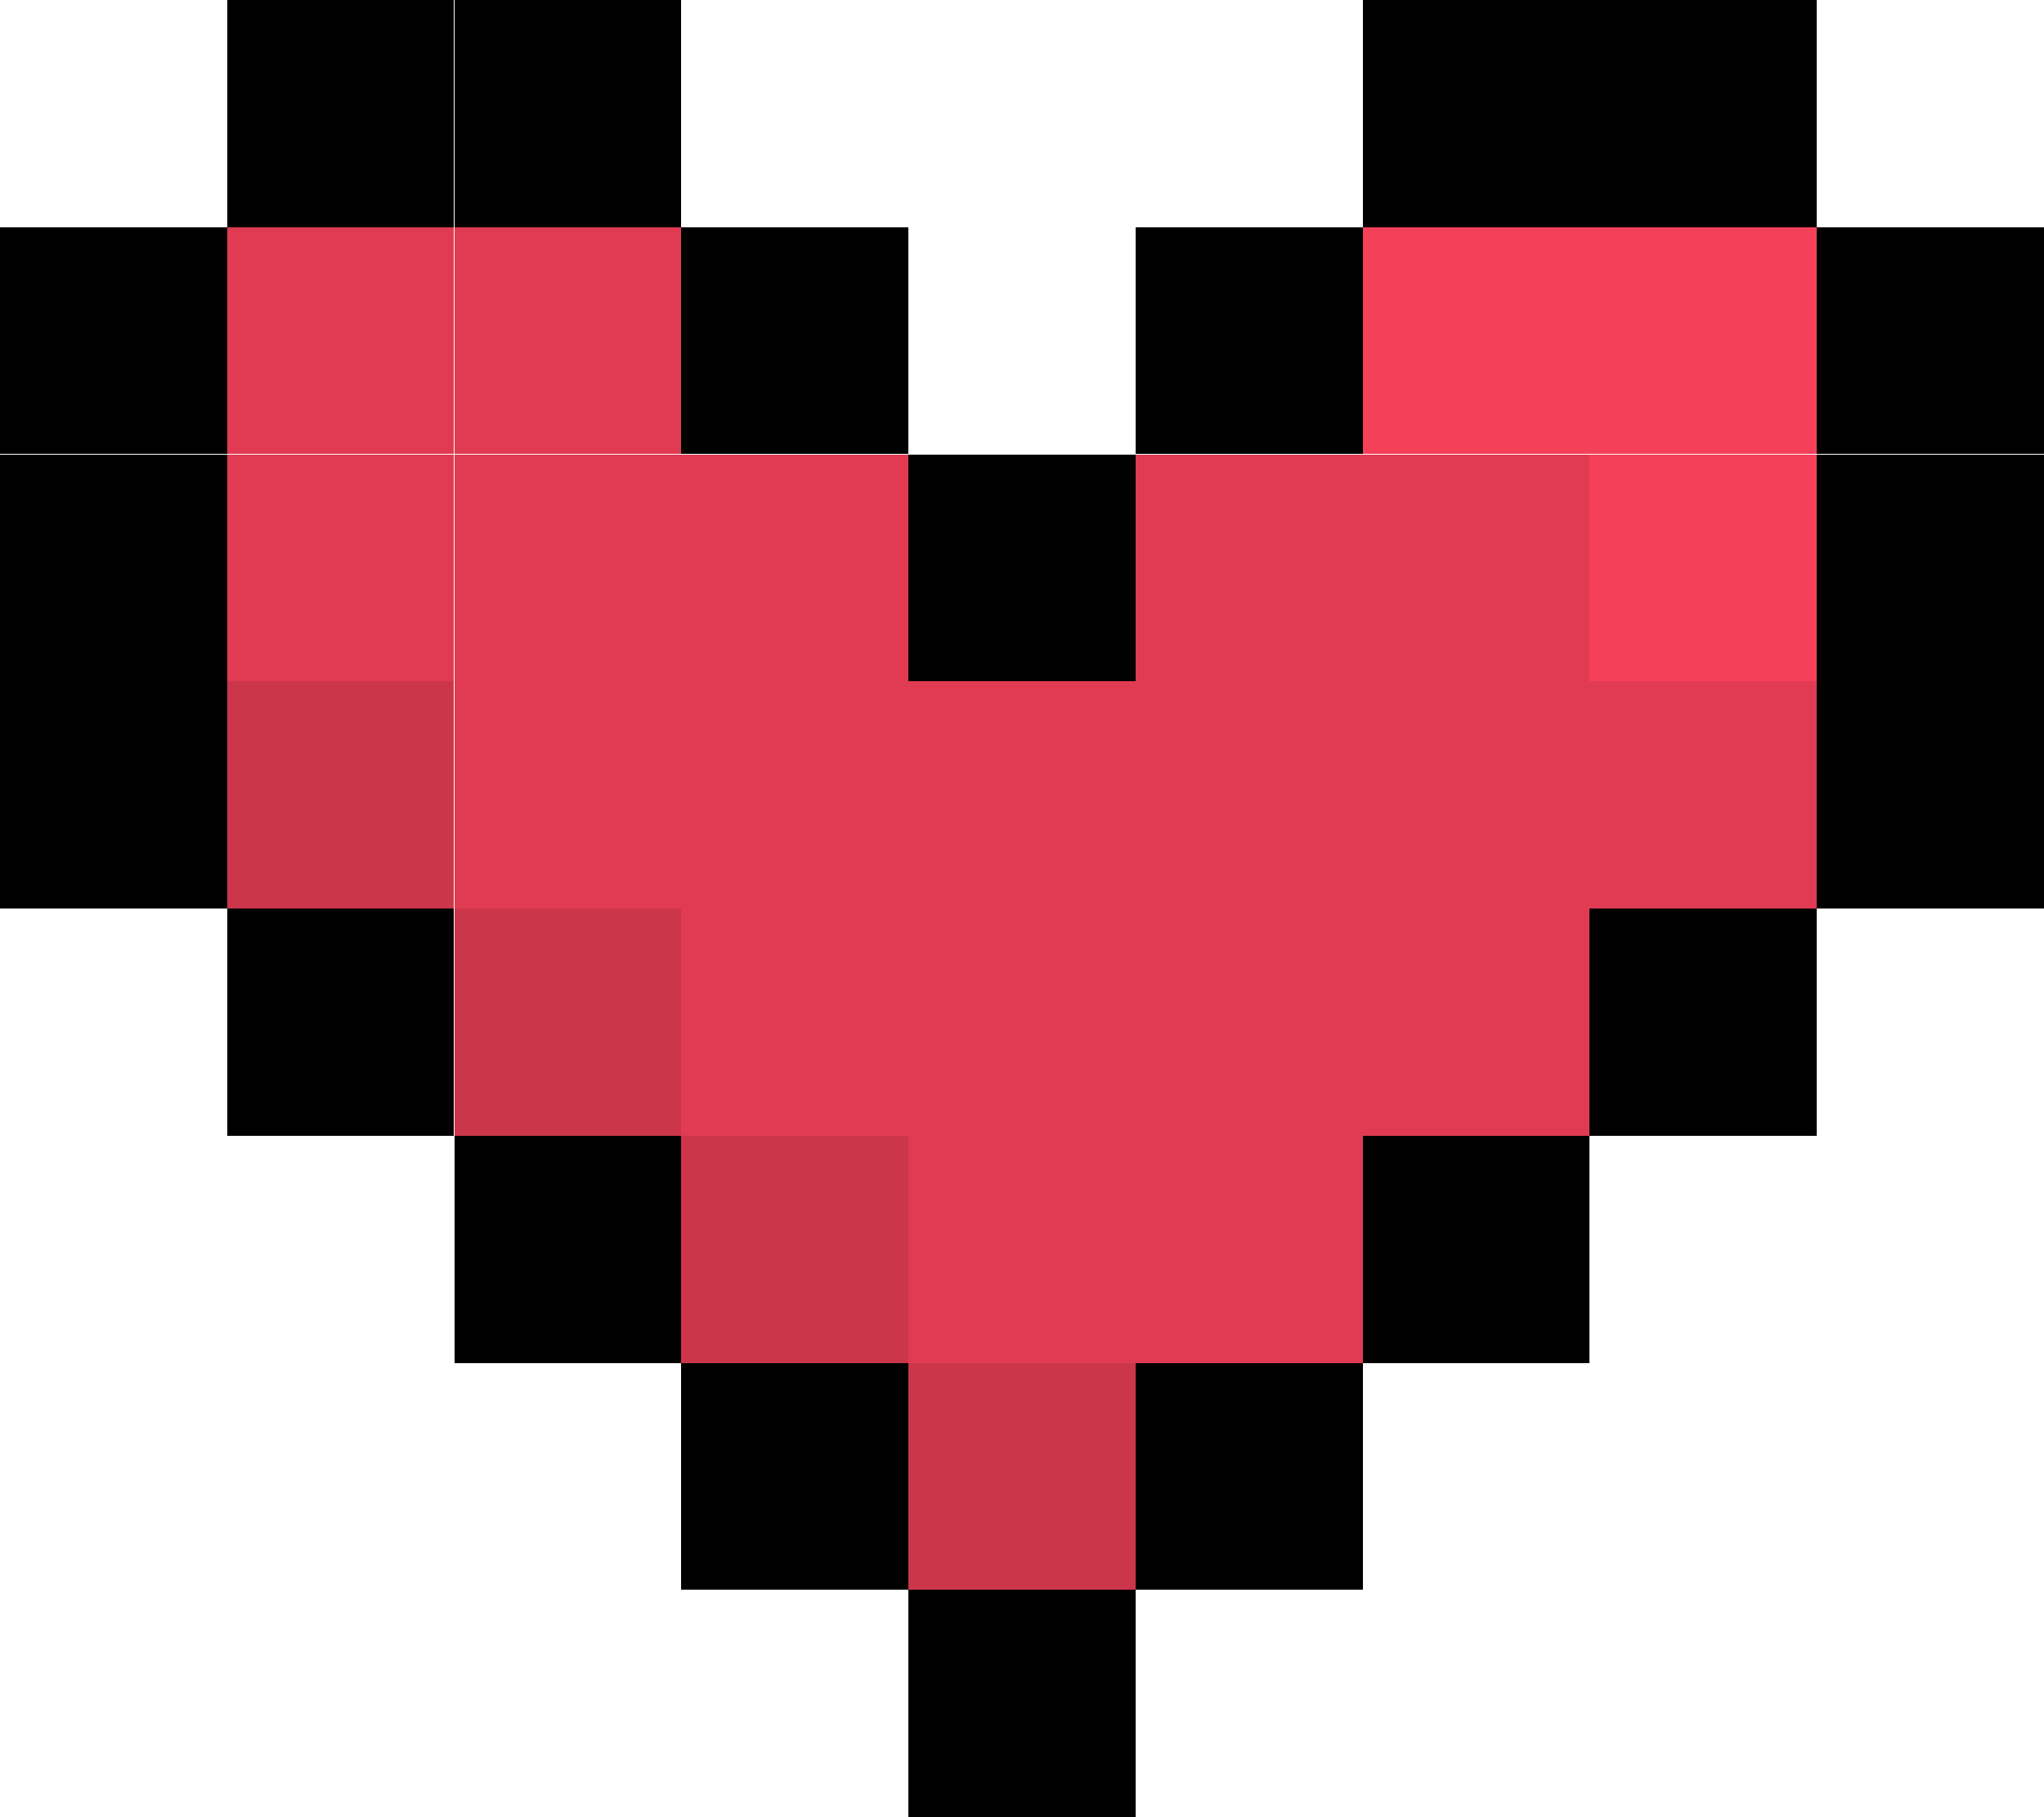 <?xml version="1.0" encoding="UTF-8" standalone="no"?>
<svg
   xmlns:dc="http://purl.org/dc/elements/1.1/"
   xmlns:cc="http://creativecommons.org/ns#"
   xmlns:rdf="http://www.w3.org/1999/02/22-rdf-syntax-ns#"
   xmlns:svg="http://www.w3.org/2000/svg"
   xmlns="http://www.w3.org/2000/svg"
   width="48.62"
   height="43.218"
   viewBox="0 0 12.864 11.435"
   version="1.1"
   id="svg897"
   shape-rendering="crispEdges">
  <defs
     id="defs891" />
  <rect
     y="10.005"
     x="5.717"
     height="1.429"
     width="1.429"
     id="rect1462"
     style="fill:#000000;fill-rule:evenodd;stroke-width:108.045;stroke-linecap:round;paint-order:fill markers stroke" />
  <rect
     style="fill:#000000;fill-rule:evenodd;stroke-width:108.045;stroke-linecap:round;paint-order:fill markers stroke"
     id="rect1462-7"
     width="1.429"
     height="1.429"
     x="7.147"
     y="8.576" />
  <rect
     style="fill:#000000;fill-rule:evenodd;stroke-width:108.045;stroke-linecap:round;paint-order:fill markers stroke"
     id="rect1462-2"
     width="1.429"
     height="1.429"
     x="8.576"
     y="7.147" />
  <rect
     style="fill:#000000;fill-rule:evenodd;stroke-width:108.045;stroke-linecap:round;paint-order:fill markers stroke"
     id="rect1462-21"
     width="1.429"
     height="1.429"
     x="11.435"
     y="4.288" />
  <rect
     style="fill:#000000;fill-rule:evenodd;stroke-width:108.045;stroke-linecap:round;paint-order:fill markers stroke"
     id="rect1462-9"
     width="1.429"
     height="1.429"
     x="10.005"
     y="5.717" />
  <rect
     style="fill:#000000;fill-rule:evenodd;stroke-width:108.045;stroke-linecap:round;paint-order:fill markers stroke"
     id="rect1462-1"
     width="1.429"
     height="1.429"
     x="11.435"
     y="2.859" />
  <rect
     style="fill:#000000;fill-rule:evenodd;stroke-width:108.045;stroke-linecap:round;paint-order:fill markers stroke"
     id="rect1462-8"
     width="1.429"
     height="1.429"
     x="11.435"
     y="1.429" />
  <rect
     style="fill:#000000;fill-rule:evenodd;stroke-width:108.045;stroke-linecap:round;paint-order:fill markers stroke"
     id="rect1462-89"
     width="1.429"
     height="1.429"
     x="10.005"
     y="-7.069267e-07" />
  <rect
     style="fill:#000000;fill-rule:evenodd;stroke-width:108.045;stroke-linecap:round;paint-order:fill markers stroke"
     id="rect1462-14"
     width="1.429"
     height="1.429"
     x="8.576"
     y="-7.069267e-07" />
  <rect
     style="fill:#000000;fill-rule:evenodd;stroke-width:108.045;stroke-linecap:round;paint-order:fill markers stroke"
     id="rect1462-146"
     width="1.429"
     height="1.429"
     x="7.147"
     y="1.429" />
  <rect
     style="fill:#000000;fill-rule:evenodd;stroke-width:108.045;stroke-linecap:round;paint-order:fill markers stroke"
     id="rect1462-6"
     width="1.429"
     height="1.429"
     x="5.717"
     y="2.859" />
  <rect
     style="fill:#000000;fill-rule:evenodd;stroke-width:108.045;stroke-linecap:round;paint-order:fill markers stroke"
     id="rect1462-5"
     width="1.429"
     height="1.429"
     x="4.288"
     y="1.429" />
  <rect
     style="fill:#000000;fill-rule:evenodd;stroke-width:108.045;stroke-linecap:round;paint-order:fill markers stroke"
     id="rect1462-81"
     width="1.429"
     height="1.429"
     x="2.859"
     y="-7.069267e-07" />
  <rect
     style="fill:#000000;fill-rule:evenodd;stroke-width:108.045;stroke-linecap:round;paint-order:fill markers stroke"
     id="rect1462-3"
     width="1.429"
     height="1.429"
     x="1.429"
     y="-7.069267e-07" />
  <rect
     style="fill:#000000;fill-rule:evenodd;stroke-width:108.045;stroke-linecap:round;paint-order:fill markers stroke"
     id="rect1462-88"
     width="1.429"
     height="1.429"
     x="-3.4349299e-07"
     y="1.429" />
  <rect
     style="fill:#000000;fill-rule:evenodd;stroke-width:108.045;stroke-linecap:round;paint-order:fill markers stroke"
     id="rect1462-35"
     width="1.429"
     height="1.429"
     x="-3.4349313e-07"
     y="2.859" />
  <rect
     style="fill:#000000;fill-rule:evenodd;stroke-width:108.045;stroke-linecap:round;paint-order:fill markers stroke"
     id="rect1462-73"
     width="1.429"
     height="1.429"
     x="-3.4349313e-07"
     y="4.288" />
  <rect
     style="fill:#000000;fill-rule:evenodd;stroke-width:108.045;stroke-linecap:round;paint-order:fill markers stroke"
     id="rect1462-51"
     width="1.429"
     height="1.429"
     x="2.859"
     y="7.147" />
  <rect
     style="fill:#000000;fill-rule:evenodd;stroke-width:108.045;stroke-linecap:round;paint-order:fill markers stroke"
     id="rect1462-98"
     width="1.429"
     height="1.429"
     x="1.429"
     y="5.717" />
  <rect
     style="fill:#000000;fill-rule:evenodd;stroke-width:108.045;stroke-linecap:round;paint-order:fill markers stroke"
     id="rect1462-18"
     width="1.429"
     height="1.429"
     x="4.288"
     y="8.576" />
  <rect
     y="5.717"
     x="4.288"
     height="1.429"
     width="1.429"
     id="rect1596"
     style="fill:#e03b52;fill-opacity:1;fill-rule:evenodd;stroke-width:108.045;stroke-linecap:round;paint-order:fill markers stroke" />
  <rect
     style="fill:#e03b52;fill-opacity:1;fill-rule:evenodd;stroke-width:108.045;stroke-linecap:round;paint-order:fill markers stroke"
     id="rect1596-1"
     width="1.429"
     height="1.429"
     x="2.859"
     y="4.288" />
  <rect
     style="fill:#cc364b;fill-opacity:1;fill-rule:evenodd;stroke-width:108.045;stroke-linecap:round;paint-order:fill markers stroke"
     id="rect1596-15"
     width="1.429"
     height="1.429"
     x="1.429"
     y="4.288" />
  <rect
     style="fill:#e03b52;fill-opacity:1;fill-rule:evenodd;stroke-width:108.045;stroke-linecap:round;paint-order:fill markers stroke"
     id="rect1596-3"
     width="1.429"
     height="1.429"
     x="4.288"
     y="4.288" />
  <rect
     style="fill:#cc364b;fill-opacity:1;fill-rule:evenodd;stroke-width:108.045;stroke-linecap:round;paint-order:fill markers stroke"
     id="rect1596-12"
     width="1.429"
     height="1.429"
     x="2.859"
     y="5.717" />
  <rect
     style="fill:#e03b52;fill-opacity:1;fill-rule:evenodd;stroke-width:108.045;stroke-linecap:round;paint-order:fill markers stroke"
     id="rect1596-0"
     width="1.429"
     height="1.429"
     x="1.429"
     y="2.859" />
  <rect
     style="fill:#e03b52;fill-opacity:1;fill-rule:evenodd;stroke-width:108.045;stroke-linecap:round;paint-order:fill markers stroke"
     id="rect1596-8"
     width="1.429"
     height="1.429"
     x="2.859"
     y="1.429" />
  <rect
     style="fill:#e03b52;fill-opacity:1;fill-rule:evenodd;stroke-width:108.045;stroke-linecap:round;paint-order:fill markers stroke"
     id="rect1596-82"
     width="1.429"
     height="1.429"
     x="1.429"
     y="1.429" />
  <rect
     style="fill:#e03b52;fill-opacity:1;fill-rule:evenodd;stroke-width:108.045;stroke-linecap:round;paint-order:fill markers stroke"
     id="rect1596-7"
     width="1.429"
     height="1.429"
     x="2.859"
     y="2.859" />
  <rect
     style="fill:#e03b52;fill-opacity:1;fill-rule:evenodd;stroke-width:108.045;stroke-linecap:round;paint-order:fill markers stroke"
     id="rect1596-05"
     width="1.429"
     height="1.429"
     x="4.288"
     y="2.859" />
  <rect
     style="fill:#e03b52;fill-opacity:1;fill-rule:evenodd;stroke-width:108.045;stroke-linecap:round;paint-order:fill markers stroke"
     id="rect1596-4"
     width="1.429"
     height="1.429"
     x="7.147"
     y="2.859" />
  <rect
     style="fill:#f5405a;fill-opacity:1;fill-rule:evenodd;stroke-width:108.045;stroke-linecap:round;paint-order:fill markers stroke"
     id="rect1596-04"
     width="1.429"
     height="1.429"
     x="8.576"
     y="1.429" />
  <rect
     style="fill:#f5405a;fill-opacity:1;fill-rule:evenodd;stroke-width:108.045;stroke-linecap:round;paint-order:fill markers stroke"
     id="rect1596-9"
     width="1.429"
     height="1.429"
     x="10.005"
     y="1.429" />
  <rect
     style="fill:#f5405a;fill-opacity:1;fill-rule:evenodd;stroke-width:108.045;stroke-linecap:round;paint-order:fill markers stroke"
     id="rect1596-87"
     width="1.429"
     height="1.429"
     x="10.005"
     y="2.859" />
  <rect
     style="fill:#e03b52;fill-opacity:1;fill-rule:evenodd;stroke-width:108.045;stroke-linecap:round;paint-order:fill markers stroke"
     id="rect1596-6"
     width="1.429"
     height="1.429"
     x="8.576"
     y="2.859" />
  <rect
     style="fill:#e03b52;fill-opacity:1;fill-rule:evenodd;stroke-width:108.045;stroke-linecap:round;paint-order:fill markers stroke"
     id="rect1596-72"
     width="1.429"
     height="1.429"
     x="8.576"
     y="4.288" />
  <rect
     style="fill:#e03b52;fill-opacity:1;fill-rule:evenodd;stroke-width:108.045;stroke-linecap:round;paint-order:fill markers stroke"
     id="rect1596-44"
     width="1.429"
     height="1.429"
     x="7.147"
     y="4.288" />
  <rect
     style="fill:#e03b52;fill-opacity:1;fill-rule:evenodd;stroke-width:108.045;stroke-linecap:round;paint-order:fill markers stroke"
     id="rect1596-2"
     width="1.429"
     height="1.429"
     x="10.005"
     y="4.288" />
  <rect
     style="fill:#e03b52;fill-opacity:1;fill-rule:evenodd;stroke-width:108.045;stroke-linecap:round;paint-order:fill markers stroke"
     id="rect1596-10"
     width="1.429"
     height="1.429"
     x="5.717"
     y="4.288" />
  <rect
     style="fill:#e03b52;fill-opacity:1;fill-rule:evenodd;stroke-width:108.045;stroke-linecap:round;paint-order:fill markers stroke"
     id="rect1596-92"
     width="1.429"
     height="1.429"
     x="7.147"
     y="5.717" />
  <rect
     style="fill:#e03b52;fill-opacity:1;fill-rule:evenodd;stroke-width:108.045;stroke-linecap:round;paint-order:fill markers stroke"
     id="rect1596-17"
     width="1.429"
     height="1.429"
     x="8.576"
     y="5.717" />
  <rect
     style="fill:#e03b52;fill-opacity:1;fill-rule:evenodd;stroke-width:108.045;stroke-linecap:round;paint-order:fill markers stroke"
     id="rect1596-20"
     width="1.429"
     height="1.429"
     x="5.717"
     y="5.717" />
  <rect
     style="fill:#ff0000;fill-rule:evenodd;stroke-width:108.045;stroke-linecap:round;paint-order:fill markers stroke"
     id="rect1596-28"
     width="1.429"
     height="1.429"
     x="5.717"
     y="7.147" />
  <rect
     style="fill:#e03b52;fill-opacity:1;fill-rule:evenodd;stroke-width:108.045;stroke-linecap:round;paint-order:fill markers stroke"
     id="rect1596-22"
     width="1.429"
     height="1.429"
     x="5.717"
     y="7.147" />
  <rect
     style="fill:#e03b52;fill-opacity:1;fill-rule:evenodd;stroke-width:108.045;stroke-linecap:round;paint-order:fill markers stroke"
     id="rect1596-21"
     width="1.429"
     height="1.429"
     x="7.147"
     y="7.147" />
  <rect
     style="fill:#cc364b;fill-opacity:1;fill-rule:evenodd;stroke-width:108.045;stroke-linecap:round;paint-order:fill markers stroke"
     id="rect1596-07"
     width="1.429"
     height="1.429"
     x="4.288"
     y="7.147" />
  <rect
     style="fill:#cc364b;fill-opacity:1;fill-rule:evenodd;stroke-width:108.045;stroke-linecap:round;paint-order:fill markers stroke"
     id="rect1596-99"
     width="1.429"
     height="1.429"
     x="5.717"
     y="8.576" />
</svg>
